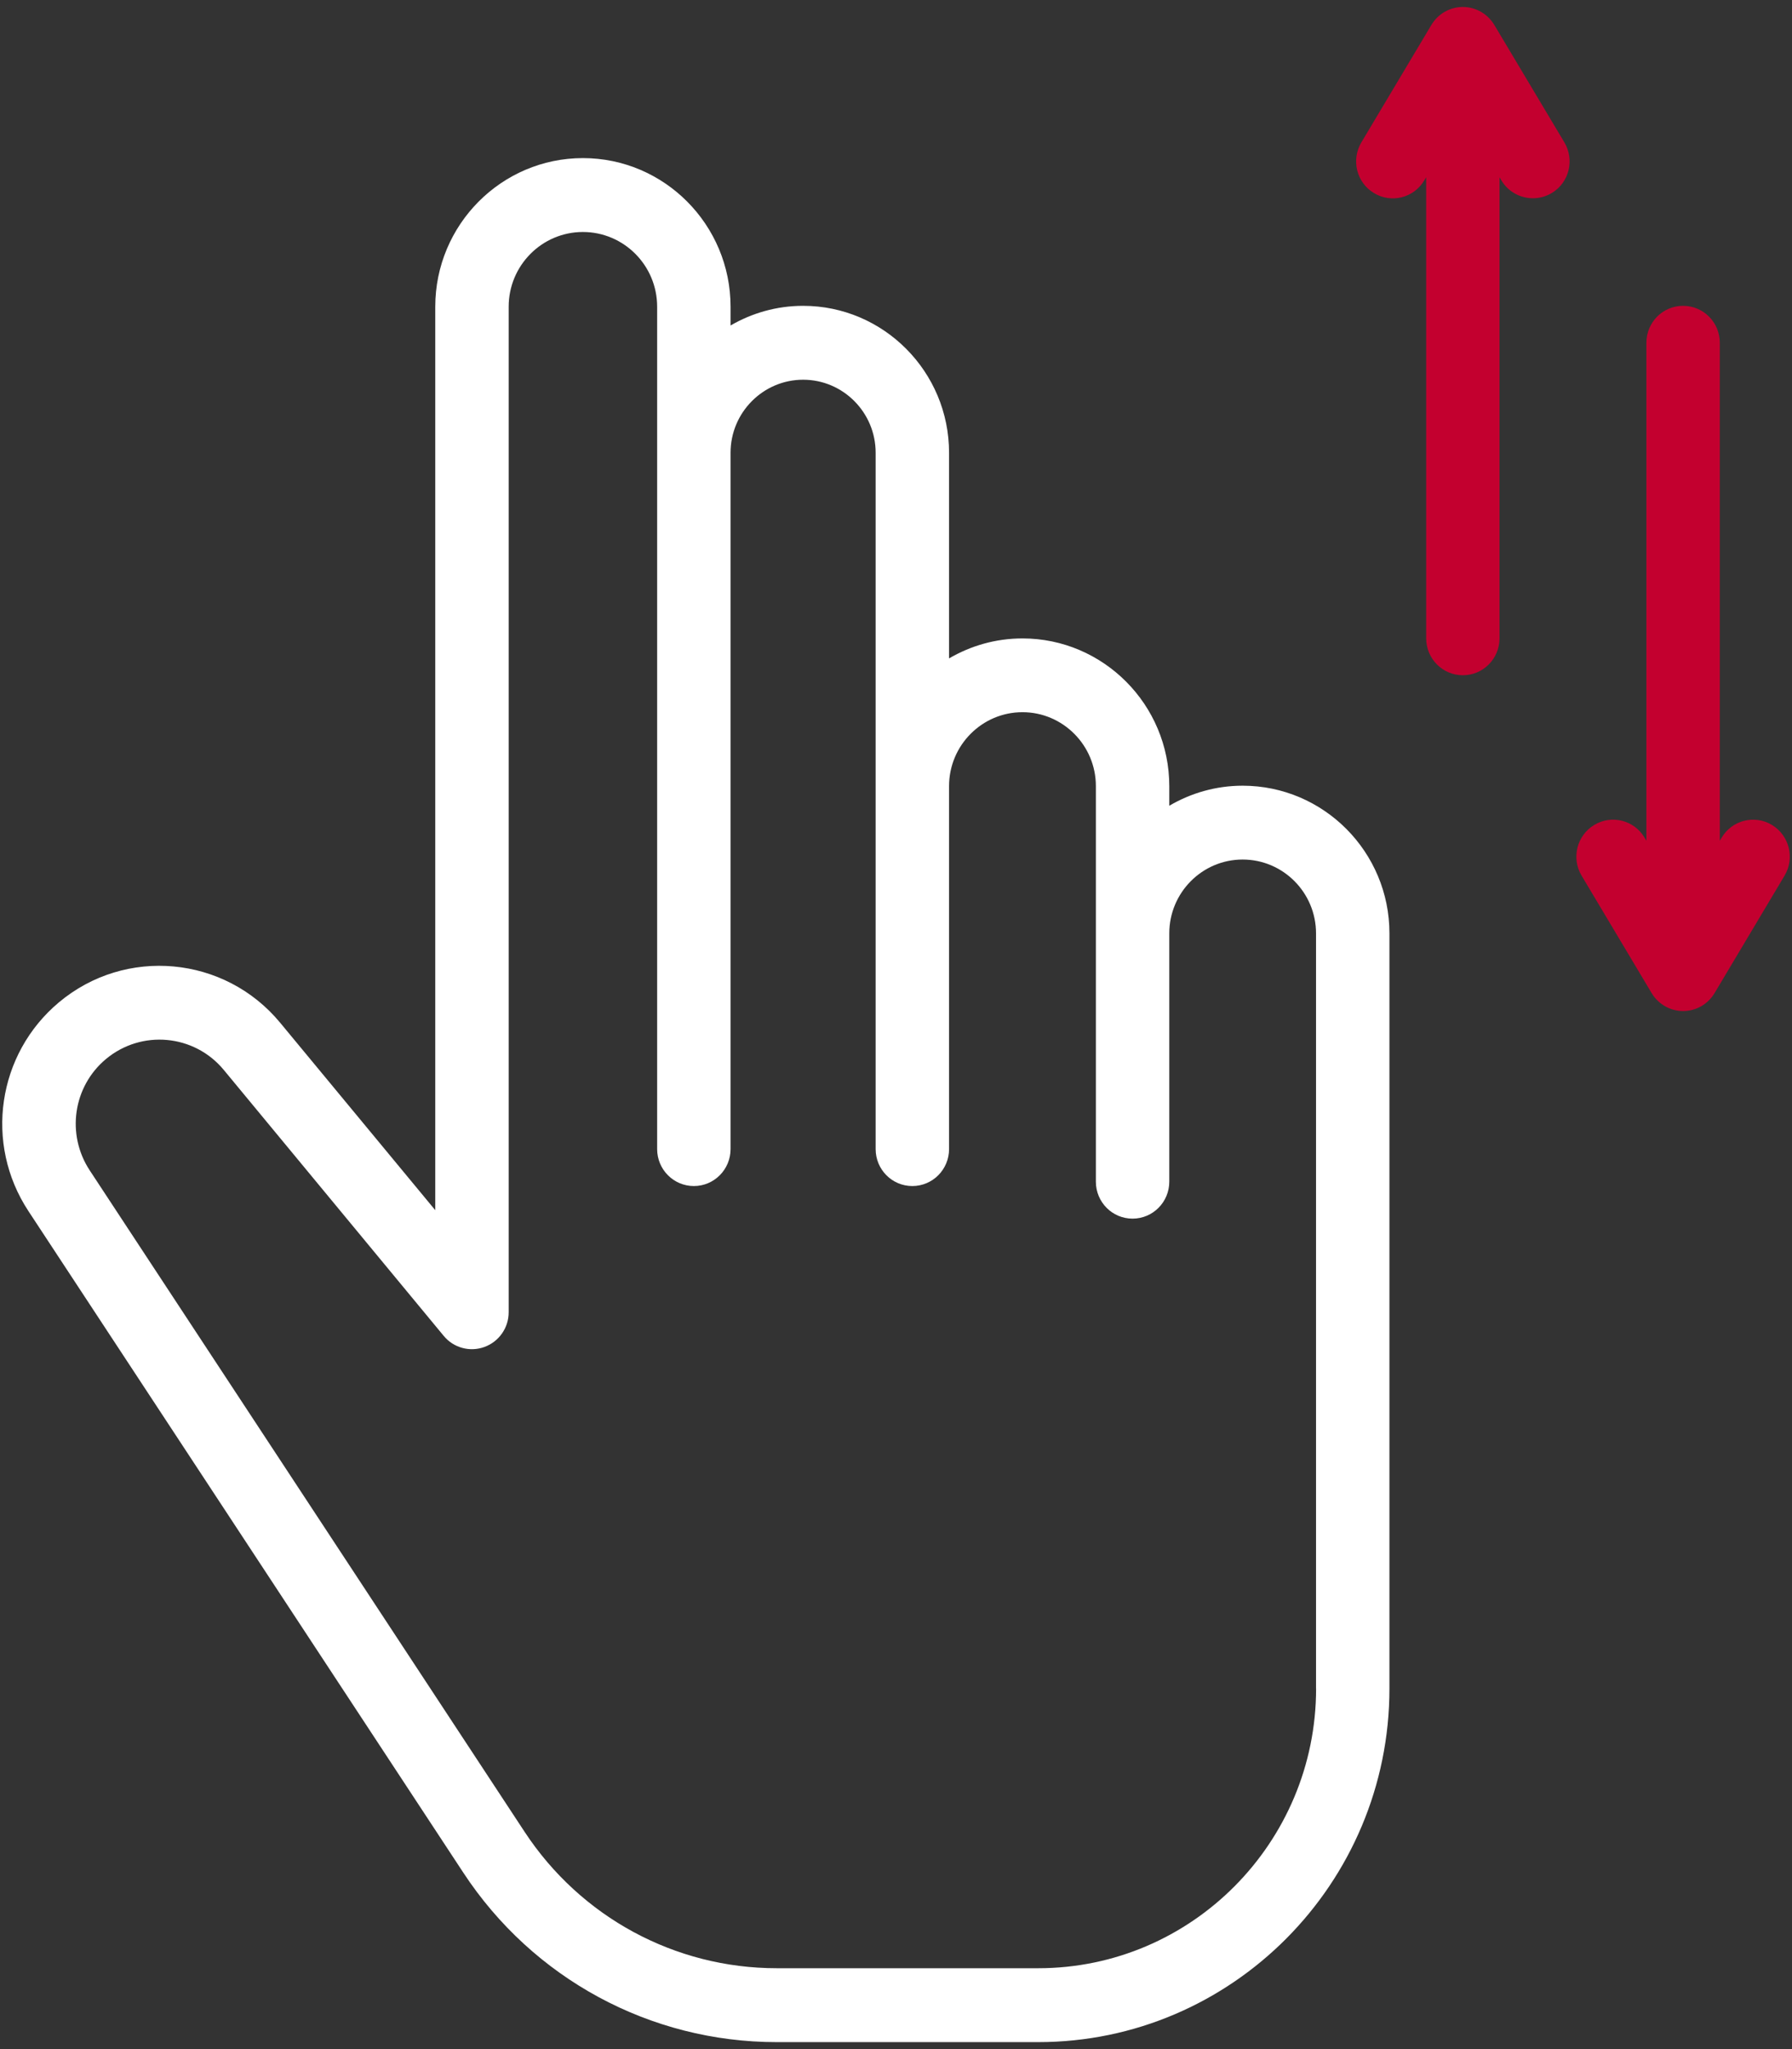 <svg width="28" height="32" viewBox="0 0 28 32" fill="none" xmlns="http://www.w3.org/2000/svg">
<rect x="0" y="0" width="28" height="32" fill="#333333" stroke="none"/>
<path d="M19.416 12.27C18.999 12.27 18.608 12.385 18.27 12.583V12.277C18.27 11.005 17.24 9.97 15.976 9.97C15.557 9.97 15.167 10.085 14.829 10.282V7.07C14.829 5.805 13.806 4.776 12.549 4.776C12.135 4.776 11.749 4.889 11.415 5.083V4.79C11.415 3.51 10.38 2.469 9.108 2.469C7.836 2.469 6.801 3.51 6.801 4.79V18.899L4.377 15.971C3.511 14.925 1.962 14.782 0.922 15.652C-0.043 16.459 -0.249 17.86 0.444 18.913L7.239 29.244C8.328 30.901 10.16 31.891 12.135 31.891H16.221C19.247 31.891 21.71 29.414 21.71 26.37V14.577C21.711 13.305 20.682 12.27 19.416 12.27ZM20.564 26.369C20.564 28.777 18.617 30.737 16.222 30.737H12.137C10.547 30.737 9.074 29.94 8.197 28.607L1.401 18.276C1.033 17.715 1.141 16.968 1.655 16.539C2.21 16.076 3.035 16.151 3.496 16.708L6.933 20.862C7.087 21.049 7.342 21.118 7.569 21.035C7.796 20.953 7.948 20.736 7.948 20.494V4.79C7.948 4.146 8.468 3.623 9.108 3.623C9.747 3.623 10.268 4.145 10.268 4.79V17.945C10.268 18.264 10.525 18.522 10.842 18.522C11.158 18.522 11.415 18.264 11.415 17.945V7.07C11.415 6.442 11.924 5.93 12.549 5.93C13.174 5.93 13.682 6.442 13.682 7.07V17.945C13.682 18.264 13.938 18.522 14.255 18.522C14.572 18.522 14.829 18.264 14.829 17.945V12.276C14.829 11.641 15.343 11.122 15.976 11.122C16.607 11.122 17.123 11.639 17.123 12.276V18.454C17.123 18.773 17.379 19.031 17.696 19.031C18.013 19.031 18.27 18.773 18.27 18.454V14.577C18.27 13.94 18.784 13.423 19.416 13.423C20.049 13.423 20.563 13.94 20.563 14.577V26.369H20.564Z" fill="white"/>
<path d="M27.687 12.883C27.416 12.719 27.063 12.808 26.901 13.081L26.872 13.129V5.353C26.872 5.034 26.615 4.776 26.298 4.776C25.981 4.776 25.725 5.034 25.725 5.353V13.129L25.696 13.081C25.533 12.807 25.181 12.719 24.91 12.883C24.637 13.047 24.55 13.402 24.712 13.674L25.807 15.509C25.911 15.682 26.097 15.789 26.298 15.789C26.5 15.789 26.686 15.683 26.79 15.509L27.884 13.674C28.047 13.402 27.958 13.047 27.687 12.883Z" fill="#C3002F"/>
<path d="M23.349 0.39C23.244 0.216 23.059 0.109 22.857 0.109C22.655 0.109 22.469 0.216 22.365 0.39L21.271 2.224C21.109 2.498 21.196 2.852 21.468 3.015C21.739 3.18 22.092 3.091 22.254 2.817L22.284 2.768V9.968C22.284 10.287 22.54 10.545 22.857 10.545C23.174 10.545 23.43 10.287 23.43 9.968V2.768L23.459 2.817C23.567 2.997 23.757 3.096 23.952 3.096C24.052 3.096 24.154 3.07 24.247 3.014C24.519 2.851 24.606 2.496 24.443 2.223L23.349 0.39Z" fill="#C3002F"/>
</svg>
